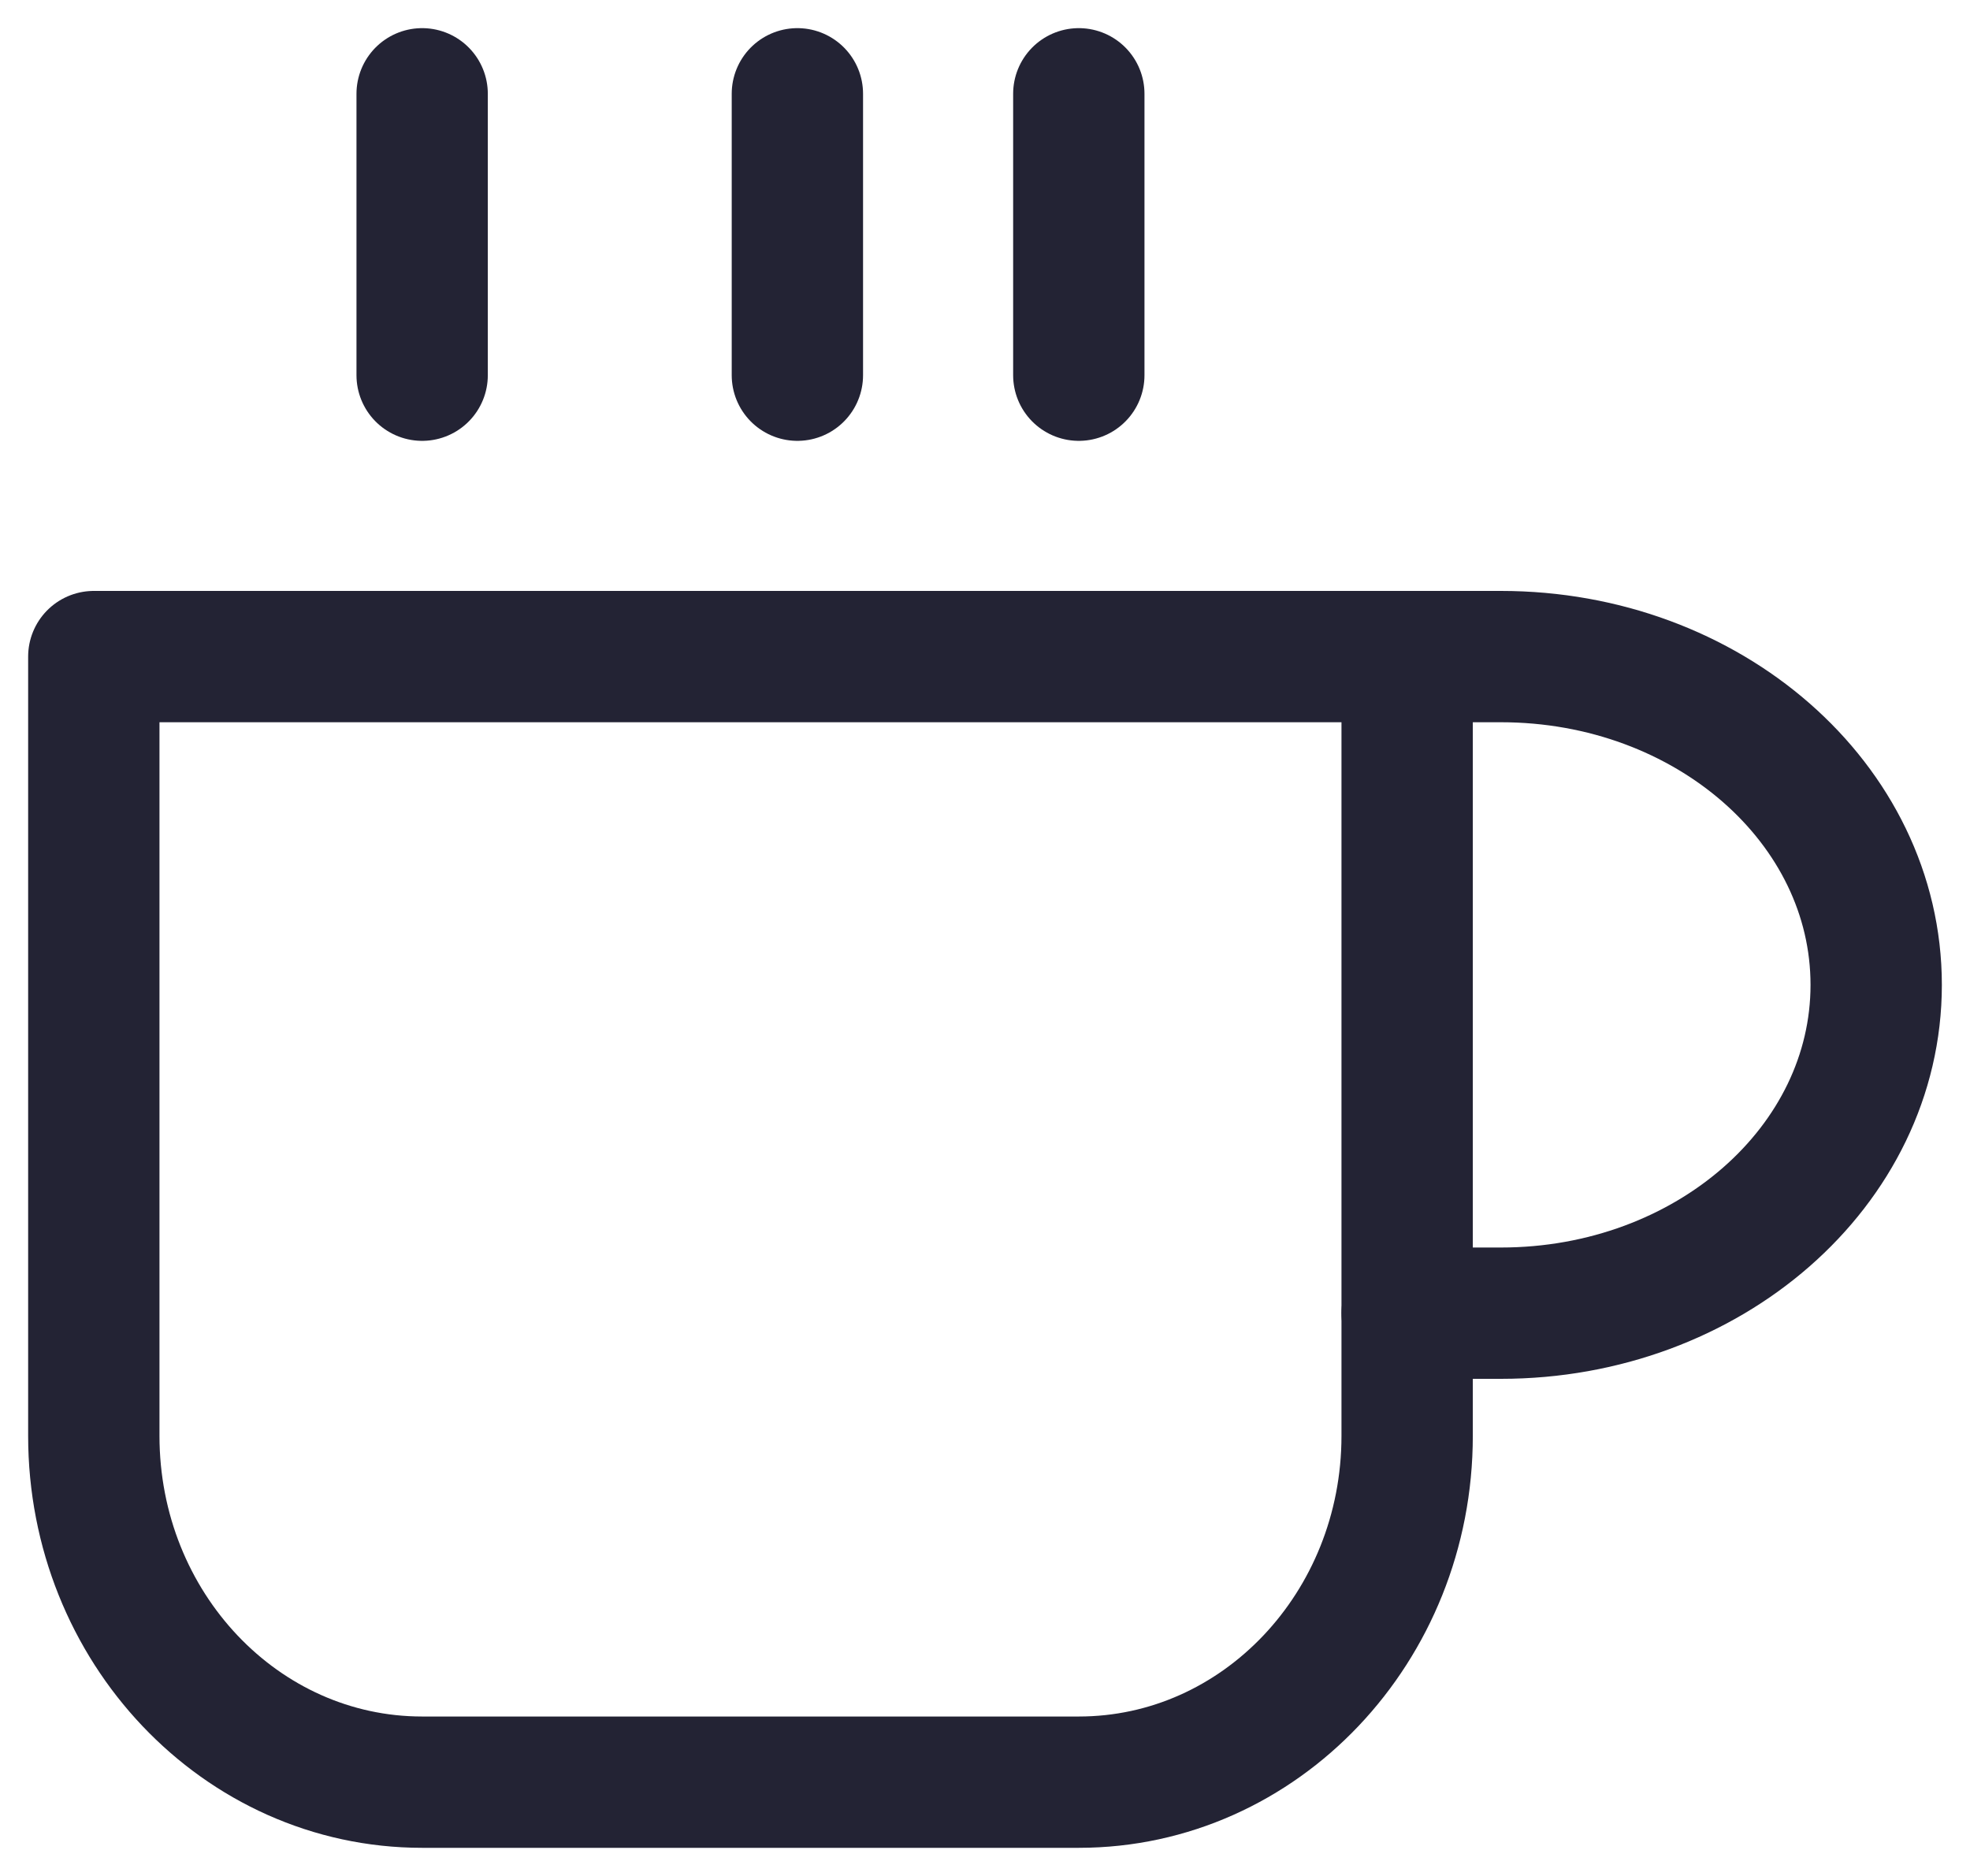 <?xml version="1.0" encoding="UTF-8"?>
<svg width="21px" height="20px" viewBox="0 0 21 20" version="1.1" xmlns="http://www.w3.org/2000/svg" xmlns:xlink="http://www.w3.org/1999/xlink">
    <title>0C4850AF-674E-4E98-8E89-BBC7689EA24D</title>
    <g id="Page-1" stroke="none" stroke-width="1" fill="none" fill-rule="evenodd" stroke-linecap="round" stroke-linejoin="round">
        <g id="01_Mobile-nav" transform="translate(-101, -595)" stroke="#232334" stroke-width="1.4">
            <g id="coffee" transform="translate(102, 596)">
                <path d="M14,6 L15,6 C17.209,6 19,7.567 19,9.5 C19,11.433 17.209,13 15,13 L14,13" id="Path"></path>
                <path d="M0,6 L14,6 L14,14.308 C14,16.347 12.433,18 10.5,18 L3.5,18 C1.567,18 0,16.347 0,14.308 L0,6 Z" id="Path"></path>
                <line x1="3.5" y1="0" x2="3.5" y2="3" id="Path"></line>
                <line x1="7.5" y1="0" x2="7.5" y2="3" id="Path"></line>
                <line x1="10.5" y1="0" x2="10.5" y2="3" id="Path"></line>
            </g>
        </g>
    </g>
</svg>